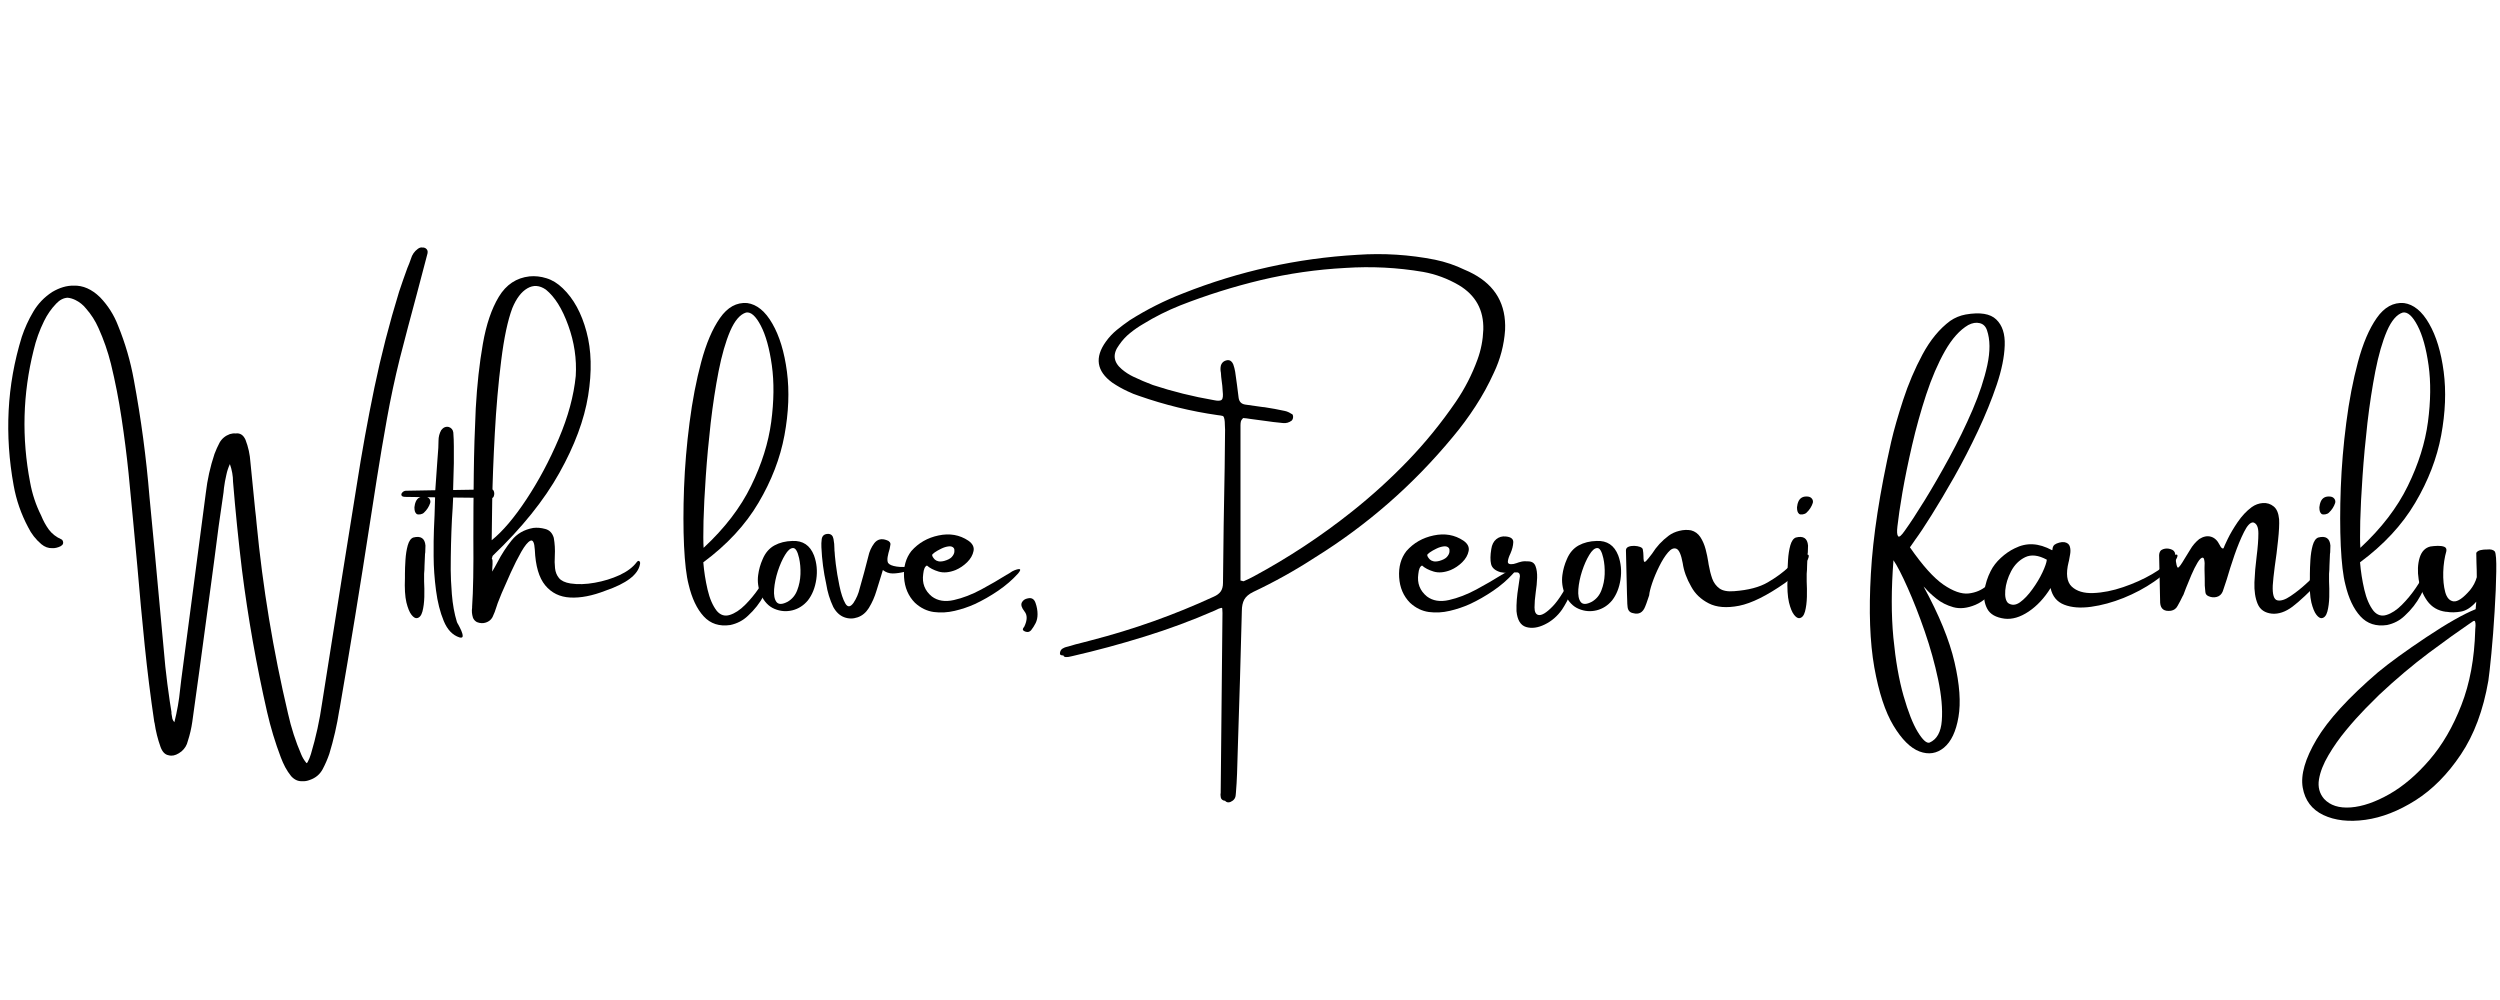 <?xml version="1.0" encoding="UTF-8"?>
<svg xmlns="http://www.w3.org/2000/svg" xmlns:xlink="http://www.w3.org/1999/xlink" width="375pt" height="150pt" viewBox="0 0 375 150" version="1.2">
<defs>
<g>
<symbol overflow="visible" id="glyph0-0">
<path style="stroke:none;" d="M 3.969 5.406 L 3.969 -51.453 L 36.641 -51.453 L 36.641 5.406 Z M 5.953 3.422 L 34.656 3.422 L 34.656 -49.469 L 5.953 -49.469 Z M 12.891 -40.109 C 13.703 -40.848 14.469 -41.414 15.188 -41.812 C 16.582 -42.602 18.062 -43 19.625 -43 C 22.051 -43 24.004 -42.367 25.484 -41.109 C 26.973 -39.859 27.719 -38.176 27.719 -36.062 C 27.719 -34.758 27.41 -33.457 26.797 -32.156 C 26.191 -30.852 25.047 -29.145 23.359 -27.031 C 21.68 -24.914 20.367 -23.172 19.422 -21.797 C 18.473 -20.422 18 -19.109 18 -17.859 C 18 -16.859 18.316 -15.102 18.953 -12.594 L 17.672 -12.594 C 16.754 -15.156 16.297 -17.109 16.297 -18.453 C 16.297 -20.473 17.375 -23.352 19.531 -27.094 C 21.688 -30.844 22.766 -33.711 22.766 -35.703 C 22.766 -37.211 22.328 -38.398 21.453 -39.266 C 20.578 -40.141 19.375 -40.578 17.844 -40.578 C 16.832 -40.578 15.914 -40.359 15.094 -39.922 C 14.414 -39.523 13.68 -38.992 12.891 -38.328 Z M 15.422 -7.844 L 17.672 -10.125 C 17.961 -10.395 18.227 -10.531 18.469 -10.531 C 18.738 -10.531 19.035 -10.383 19.359 -10.094 L 21.578 -7.719 C 21.816 -7.426 21.938 -7.16 21.938 -6.922 C 21.938 -6.629 21.801 -6.344 21.531 -6.062 L 19.297 -3.594 C 18.941 -3.227 18.664 -3.047 18.469 -3.047 C 18.176 -3.047 17.91 -3.176 17.672 -3.438 L 15.266 -6.25 C 15.086 -6.488 15 -6.723 15 -6.953 C 15 -7.223 15.141 -7.52 15.422 -7.844 Z M 15.422 -7.844 "/>
</symbol>
<symbol overflow="visible" id="glyph0-1">
<path style="stroke:none;" d="M 10.031 -51.484 C 11.426 -51.535 12.75 -50.953 14 -49.734 C 15.188 -48.492 16.082 -47.082 16.688 -45.5 C 17.77 -42.852 18.562 -40.133 19.062 -37.344 C 20.145 -31.52 20.926 -25.672 21.406 -19.797 C 21.695 -16.891 21.973 -14 22.234 -11.125 C 22.742 -5.52 23.258 0.066 23.781 5.641 C 23.969 7.379 24.191 9.129 24.453 10.891 L 24.703 12.469 L 24.703 12.703 C 24.734 12.961 24.781 13.227 24.844 13.5 C 24.906 13.676 25.004 13.844 25.141 14 C 25.555 12.363 25.844 10.727 26 9.094 C 26.062 8.613 26.117 8.125 26.172 7.625 C 26.773 3.133 27.367 -1.367 27.953 -5.891 L 29.859 -20.406 C 30.086 -22.383 30.52 -24.328 31.156 -26.234 C 31.375 -26.816 31.629 -27.383 31.922 -27.938 C 32.266 -28.539 32.781 -28.969 33.469 -29.219 C 33.781 -29.312 34.066 -29.344 34.328 -29.312 C 34.992 -29.406 35.488 -29.086 35.812 -28.359 C 36.227 -27.285 36.473 -26.164 36.547 -25 L 37.266 -17.781 C 37.348 -17.145 37.414 -16.5 37.469 -15.844 C 38.395 -6.219 39.969 3.297 42.188 12.703 C 42.656 14.816 43.316 16.863 44.172 18.844 C 44.348 19.27 44.582 19.664 44.875 20.031 C 44.906 20.082 44.945 20.117 45 20.141 C 45.039 20.117 45.082 20.07 45.125 20 C 45.332 19.602 45.5 19.191 45.625 18.766 C 46.375 16.254 46.93 13.707 47.297 11.125 C 48.316 4.695 49.332 -1.723 50.344 -8.141 C 51.051 -12.609 51.77 -17.094 52.5 -21.594 C 53.258 -26.477 54.141 -31.336 55.141 -36.172 C 56.148 -41.016 57.383 -45.812 58.844 -50.562 C 59.238 -51.75 59.656 -52.941 60.094 -54.141 C 60.289 -54.586 60.469 -55.047 60.625 -55.516 C 60.801 -56.129 61.145 -56.625 61.656 -57 C 61.781 -57.102 61.922 -57.172 62.078 -57.203 C 62.16 -57.223 62.238 -57.223 62.312 -57.203 L 62.375 -57.203 C 62.5 -57.223 62.641 -57.191 62.797 -57.109 C 63.086 -56.93 63.191 -56.664 63.109 -56.312 C 62.953 -55.738 62.797 -55.145 62.641 -54.531 C 62.266 -53.07 61.879 -51.609 61.484 -50.141 C 60.617 -46.941 59.773 -43.742 58.953 -40.547 C 58.211 -37.555 57.57 -34.555 57.031 -31.547 C 56.488 -28.535 55.977 -25.508 55.5 -22.469 C 55.156 -20.27 54.812 -18.062 54.469 -15.844 C 53.039 -6.539 51.523 2.742 49.922 12.016 C 49.891 12.098 49.875 12.164 49.875 12.219 C 49.531 14.438 49.031 16.617 48.375 18.766 C 48.102 19.555 47.77 20.32 47.375 21.062 C 46.957 21.832 46.32 22.363 45.469 22.656 C 45.07 22.812 44.703 22.875 44.359 22.844 C 43.723 22.895 43.156 22.645 42.656 22.094 C 42.32 21.676 42.023 21.227 41.766 20.75 C 41.516 20.27 41.297 19.781 41.109 19.281 C 40.266 17.062 39.578 14.789 39.047 12.469 C 37.441 5.426 36.188 -1.672 35.281 -8.828 C 34.75 -13.234 34.301 -17.648 33.938 -22.078 C 33.938 -22.941 33.781 -23.82 33.469 -24.719 C 33.227 -24.195 33.051 -23.66 32.938 -23.109 C 32.781 -22.441 32.66 -21.781 32.578 -21.125 L 32.516 -20.484 C 32.004 -17.098 31.539 -13.711 31.125 -10.328 C 30.938 -9.004 30.758 -7.68 30.594 -6.359 C 30.363 -4.723 30.145 -3.102 29.938 -1.5 C 29.25 3.656 28.547 8.801 27.828 13.938 C 27.691 14.906 27.469 15.867 27.156 16.828 C 27.02 17.43 26.711 17.941 26.234 18.359 C 25.66 18.816 25.133 19.035 24.656 19.016 C 24.52 19.016 24.383 18.992 24.25 18.953 C 23.727 18.859 23.332 18.441 23.062 17.703 C 22.645 16.535 22.348 15.344 22.172 14.125 C 22.172 14.082 22.156 14.031 22.125 13.969 C 21.562 10.156 21.082 6.32 20.688 2.469 C 20.289 -1.438 19.926 -5.359 19.594 -9.297 C 19.164 -14.004 18.723 -18.695 18.266 -23.375 C 17.984 -26.125 17.633 -28.863 17.219 -31.594 C 16.812 -34.332 16.281 -37.051 15.625 -39.75 C 15.164 -41.602 14.539 -43.398 13.75 -45.141 C 13.281 -46.203 12.66 -47.172 11.891 -48.047 C 11.453 -48.598 10.91 -49.031 10.266 -49.344 C 9.867 -49.531 9.488 -49.641 9.125 -49.672 C 8.508 -49.641 7.938 -49.344 7.406 -48.781 C 6.676 -48.02 6.07 -47.148 5.594 -46.172 C 4.906 -44.773 4.383 -43.32 4.031 -41.812 C 2.395 -35.258 2.219 -28.648 3.5 -21.984 C 3.812 -20.242 4.363 -18.582 5.156 -17 C 5.469 -16.227 5.852 -15.523 6.312 -14.891 C 6.781 -14.266 7.41 -13.773 8.203 -13.422 C 8.285 -13.398 8.352 -13.32 8.406 -13.188 C 8.457 -13.062 8.473 -12.953 8.453 -12.859 C 8.453 -12.754 8.398 -12.656 8.297 -12.562 C 8.203 -12.477 8.125 -12.422 8.062 -12.391 C 7.625 -12.18 7.207 -12.086 6.812 -12.109 C 6.238 -12.086 5.695 -12.285 5.188 -12.703 C 4.344 -13.422 3.68 -14.27 3.203 -15.25 C 2.148 -17.227 1.426 -19.316 1.031 -21.516 C 0.344 -25.285 0.094 -29.031 0.281 -32.75 C 0.469 -36.469 1.125 -40.148 2.25 -43.797 C 2.688 -45.109 3.258 -46.363 3.969 -47.562 C 4.676 -48.77 5.625 -49.758 6.812 -50.531 C 7.926 -51.188 9 -51.504 10.031 -51.484 Z M 10.031 -51.484 "/>
</symbol>
<symbol overflow="visible" id="glyph0-2">
<path style="stroke:none;" d="M 1.75 -1.609 C 1.508 -1.578 1.242 -1.742 0.953 -2.109 C 0.66 -2.473 0.406 -3.094 0.188 -3.969 C -0.02 -4.852 -0.094 -6.078 -0.031 -7.641 C -0.031 -7.797 -0.031 -7.992 -0.031 -8.234 C -0.031 -8.836 -0.004 -9.539 0.047 -10.344 C 0.098 -11.156 0.211 -11.883 0.391 -12.531 C 0.578 -13.176 0.852 -13.566 1.219 -13.703 C 2.344 -13.992 2.953 -13.594 3.047 -12.5 C 3.047 -12.164 3.035 -11.828 3.016 -11.484 C 2.984 -11.328 2.969 -11.156 2.969 -10.969 C 2.945 -10.469 2.926 -9.977 2.906 -9.5 C 2.906 -9.07 2.883 -8.66 2.844 -8.266 C 2.844 -8.004 2.844 -7.625 2.844 -7.125 C 2.883 -6.414 2.895 -5.641 2.875 -4.797 C 2.852 -3.961 2.758 -3.234 2.594 -2.609 C 2.426 -1.992 2.145 -1.66 1.75 -1.609 Z M 2.812 -17.422 C 2.676 -17.297 2.488 -17.211 2.25 -17.172 C 2.02 -17.141 1.844 -17.16 1.719 -17.234 C 1.582 -17.359 1.492 -17.5 1.453 -17.656 C 1.41 -17.82 1.391 -18.02 1.391 -18.25 C 1.41 -18.312 1.422 -18.367 1.422 -18.422 C 1.441 -18.629 1.492 -18.836 1.578 -19.047 C 1.828 -19.66 2.316 -19.926 3.047 -19.844 C 3.305 -19.812 3.504 -19.703 3.641 -19.516 C 3.773 -19.336 3.816 -19.133 3.766 -18.906 C 3.586 -18.344 3.27 -17.848 2.812 -17.422 Z M 2.812 -17.422 "/>
</symbol>
<symbol overflow="visible" id="glyph0-3">
<path style="stroke:none;" d="M 8.844 -20.922 C 9 -20.898 9.102 -20.789 9.156 -20.594 C 9.219 -20.395 9.219 -20.188 9.156 -19.969 C 9.102 -19.75 9 -19.641 8.844 -19.641 L 3.031 -19.703 L 3.031 -19.531 C 3 -18.676 2.941 -17.656 2.859 -16.469 C 2.734 -13.957 2.672 -11.41 2.672 -8.828 C 2.672 -7.953 2.727 -6.742 2.844 -5.203 C 2.969 -3.66 3.219 -2.281 3.594 -1.062 C 3.613 -0.977 3.691 -0.828 3.828 -0.609 C 3.973 -0.348 4.117 -0.051 4.266 0.281 C 4.41 0.613 4.477 0.883 4.469 1.094 C 4.457 1.301 4.297 1.363 3.984 1.281 C 2.953 0.945 2.164 0.125 1.625 -1.188 C 1.082 -2.5 0.695 -4.023 0.469 -5.766 C 0.238 -7.516 0.117 -9.223 0.109 -10.891 C 0.098 -12.555 0.113 -13.906 0.156 -14.938 C 0.195 -15.645 0.227 -16.352 0.25 -17.062 C 0.27 -17.969 0.297 -18.859 0.328 -19.734 L -4.078 -19.797 C -4.441 -19.797 -4.648 -19.867 -4.703 -20.016 C -4.766 -20.16 -4.727 -20.305 -4.594 -20.453 C -4.457 -20.609 -4.285 -20.695 -4.078 -20.719 L 0.359 -20.797 L 0.656 -25.047 C 0.695 -25.734 0.75 -26.43 0.812 -27.141 C 0.812 -27.516 0.82 -27.883 0.844 -28.25 C 0.844 -28.801 0.977 -29.32 1.25 -29.812 C 1.562 -30.227 1.941 -30.383 2.391 -30.281 C 2.785 -30.145 3.008 -29.867 3.062 -29.453 C 3.113 -28.766 3.141 -28.07 3.141 -27.375 C 3.141 -26.977 3.141 -26.582 3.141 -26.188 C 3.141 -25.738 3.141 -25.289 3.141 -24.844 L 3.031 -20.828 Z M 8.844 -20.922 "/>
</symbol>
<symbol overflow="visible" id="glyph0-4">
<path style="stroke:none;" d="M 24.75 -9.984 C 24.906 -10.191 25.039 -10.25 25.156 -10.156 C 25.281 -10.062 25.312 -9.895 25.25 -9.656 C 24.957 -8.125 23.238 -6.816 20.094 -5.734 C 18.113 -4.961 16.344 -4.617 14.781 -4.703 C 13.227 -4.785 11.984 -5.395 11.047 -6.531 C 10.109 -7.664 9.586 -9.445 9.484 -11.875 C 9.422 -12.957 9.195 -13.406 8.812 -13.219 C 8.438 -13.039 7.984 -12.488 7.453 -11.562 C 6.93 -10.645 6.406 -9.602 5.875 -8.438 C 5.344 -7.27 4.891 -6.242 4.516 -5.359 C 4.148 -4.473 3.953 -3.977 3.922 -3.875 C 3.867 -3.688 3.805 -3.5 3.734 -3.312 C 3.578 -2.781 3.379 -2.266 3.141 -1.766 C 2.922 -1.367 2.594 -1.098 2.156 -0.953 C 1.727 -0.805 1.273 -0.828 0.797 -1.016 C 0.504 -1.18 0.305 -1.406 0.203 -1.688 C 0.047 -2.195 0.004 -2.688 0.078 -3.156 C 0.078 -3.219 0.078 -3.27 0.078 -3.312 C 0.242 -5.664 0.305 -9.156 0.266 -13.781 C 0.266 -16.738 0.285 -19.883 0.328 -23.219 C 0.367 -26.551 0.469 -29.836 0.625 -33.078 C 0.82 -36.598 1.176 -39.816 1.688 -42.734 C 2.195 -45.66 3 -48.023 4.094 -49.828 C 5.195 -51.641 6.727 -52.656 8.688 -52.875 C 9.531 -52.957 10.379 -52.863 11.234 -52.594 C 12.098 -52.332 12.91 -51.832 13.672 -51.094 C 15.305 -49.531 16.492 -47.359 17.234 -44.578 C 17.984 -41.805 18.066 -38.609 17.484 -34.984 C 16.898 -31.359 15.461 -27.5 13.172 -23.406 C 10.891 -19.312 7.555 -15.164 3.172 -10.969 C 3.117 -10.863 3.094 -10.781 3.094 -10.719 C 3.062 -10.676 3.047 -10.641 3.047 -10.609 C 3.047 -10.586 3.047 -10.566 3.047 -10.547 C 3.047 -10.535 3.047 -10.52 3.047 -10.5 C 3.047 -10.488 3.047 -10.484 3.047 -10.484 C 3.047 -10.484 3.051 -10.484 3.062 -10.484 C 3.082 -10.484 3.094 -10.473 3.094 -10.453 C 3.094 -10.43 3.098 -10.406 3.109 -10.375 C 3.129 -10.344 3.141 -10.289 3.141 -10.219 C 3.141 -10.156 3.141 -10.078 3.141 -9.984 C 3.141 -9.898 3.141 -9.789 3.141 -9.656 C 3.141 -9.52 3.129 -9.363 3.109 -9.188 C 3.098 -9.02 3.094 -8.82 3.094 -8.594 C 3.363 -9.039 3.629 -9.516 3.891 -10.016 C 4.492 -11.18 5.195 -12.266 6 -13.266 C 6.801 -14.273 7.883 -14.898 9.25 -15.141 C 9.82 -15.211 10.426 -15.16 11.062 -14.984 C 11.695 -14.816 12.117 -14.375 12.328 -13.656 C 12.484 -12.789 12.535 -11.895 12.484 -10.969 C 12.441 -10.312 12.453 -9.691 12.516 -9.109 C 12.578 -8.523 12.773 -8.031 13.109 -7.625 C 13.441 -7.219 14.016 -6.945 14.828 -6.812 C 15.93 -6.645 17.148 -6.68 18.484 -6.922 C 19.816 -7.16 21.051 -7.539 22.188 -8.062 C 23.332 -8.594 24.188 -9.234 24.75 -9.984 Z M 6.109 -48.109 C 5.422 -46.285 4.863 -43.656 4.438 -40.219 C 4.008 -36.781 3.691 -33.148 3.484 -29.328 C 3.273 -25.516 3.145 -22.117 3.094 -19.141 C 3.039 -16.172 3.016 -14.223 3.016 -13.297 C 4.66 -14.617 6.395 -16.66 8.219 -19.422 C 10.051 -22.191 11.672 -25.227 13.078 -28.531 C 14.484 -31.832 15.332 -34.969 15.625 -37.938 C 15.781 -40.488 15.406 -43.016 14.5 -45.516 C 13.602 -48.016 12.484 -49.805 11.141 -50.891 C 10.191 -51.547 9.266 -51.609 8.359 -51.078 C 7.461 -50.555 6.711 -49.566 6.109 -48.109 Z M 6.109 -48.109 "/>
</symbol>
<symbol overflow="visible" id="glyph0-5">
<path style="stroke:none;" d=""/>
</symbol>
<symbol overflow="visible" id="glyph0-6">
<path style="stroke:none;" d="M 9.906 -48.875 C 11.363 -48.676 12.625 -47.645 13.688 -45.781 C 14.758 -43.926 15.488 -41.523 15.875 -38.578 C 16.258 -35.641 16.133 -32.457 15.5 -29.031 C 14.863 -25.602 13.566 -22.234 11.609 -18.922 C 9.66 -15.609 6.898 -12.629 3.328 -9.984 C 3.441 -8.598 3.656 -7.234 3.969 -5.891 C 4.281 -4.547 4.742 -3.477 5.359 -2.688 C 5.91 -2.051 6.562 -1.852 7.312 -2.094 C 8.07 -2.332 8.832 -2.832 9.594 -3.594 C 10.352 -4.352 11.047 -5.191 11.672 -6.109 C 12.297 -7.023 12.754 -7.82 13.047 -8.5 C 13.285 -9.008 13.52 -9.266 13.75 -9.266 C 13.988 -9.266 14.055 -9.008 13.953 -8.5 C 13.523 -7.289 13.008 -6.125 12.406 -5 C 11.801 -3.875 11.008 -2.863 10.031 -1.969 C 9.289 -1.258 8.406 -0.797 7.375 -0.578 C 5.738 -0.336 4.41 -0.77 3.391 -1.875 C 2.367 -2.988 1.613 -4.582 1.125 -6.656 C 0.789 -7.945 0.562 -9.879 0.438 -12.453 C 0.32 -15.035 0.32 -17.938 0.438 -21.156 C 0.562 -24.375 0.836 -27.633 1.266 -30.938 C 1.691 -34.238 2.273 -37.27 3.016 -40.031 C 3.754 -42.801 4.691 -45 5.828 -46.625 C 6.961 -48.25 8.32 -49 9.906 -48.875 Z M 3.375 -12.156 C 6.539 -15.094 8.914 -18.191 10.5 -21.453 C 12.094 -24.711 13.098 -27.91 13.516 -31.047 C 13.93 -34.18 13.961 -37.008 13.609 -39.531 C 13.254 -42.062 12.703 -44.047 11.953 -45.484 C 11.203 -46.922 10.469 -47.578 9.75 -47.453 C 8.844 -47.18 8.047 -46.254 7.359 -44.672 C 6.68 -43.086 6.102 -41.082 5.625 -38.656 C 5.156 -36.238 4.758 -33.656 4.438 -30.906 C 4.125 -28.156 3.879 -25.488 3.703 -22.906 C 3.523 -20.332 3.41 -18.086 3.359 -16.172 C 3.316 -14.254 3.32 -12.914 3.375 -12.156 Z M 3.375 -12.156 "/>
</symbol>
<symbol overflow="visible" id="glyph0-7">
<path style="stroke:none;" d="M 4.625 -13.188 C 6.188 -13.258 7.266 -12.535 7.859 -11.016 C 8.273 -9.891 8.391 -8.691 8.203 -7.422 C 8.016 -6.16 7.594 -5.109 6.938 -4.266 C 6.301 -3.504 5.523 -3.008 4.609 -2.781 C 3.703 -2.562 2.812 -2.633 1.938 -3 C 1.062 -3.363 0.375 -4.086 -0.125 -5.172 C -0.52 -6.129 -0.648 -7.098 -0.516 -8.078 C -0.41 -8.891 -0.188 -9.68 0.156 -10.453 C 0.551 -11.398 1.141 -12.086 1.922 -12.516 C 2.703 -12.941 3.602 -13.164 4.625 -13.188 Z M 3.922 -4.078 C 4.586 -4.473 5.062 -5.047 5.344 -5.797 C 5.633 -6.547 5.797 -7.348 5.828 -8.203 C 5.859 -9.066 5.789 -9.867 5.625 -10.609 C 5.395 -11.641 5.086 -12.145 4.703 -12.125 C 4.316 -12.113 3.922 -11.77 3.516 -11.094 C 3.109 -10.426 2.75 -9.617 2.438 -8.672 C 2.133 -7.723 1.945 -6.812 1.875 -5.938 C 1.812 -5.062 1.93 -4.426 2.234 -4.031 C 2.547 -3.633 3.109 -3.648 3.922 -4.078 Z M 3.922 -4.078 "/>
</symbol>
<symbol overflow="visible" id="glyph0-8">
<path style="stroke:none;" d="M 13.312 -9.422 C 14.219 -9.66 14.582 -9.648 14.406 -9.391 C 14.227 -9.129 13.645 -8.863 12.656 -8.594 C 11.906 -8.406 11.258 -8.312 10.719 -8.312 C 10.176 -8.312 9.688 -8.484 9.25 -8.828 C 9.133 -8.453 9.023 -8.094 8.922 -7.75 C 8.703 -7.039 8.492 -6.367 8.297 -5.734 C 8.023 -4.805 7.641 -3.938 7.141 -3.125 C 6.711 -2.438 6.156 -1.973 5.469 -1.734 C 4.781 -1.492 4.102 -1.5 3.438 -1.75 C 2.781 -2 2.238 -2.508 1.812 -3.281 C 1.289 -4.383 0.938 -5.539 0.75 -6.75 C 0.352 -8.551 0.113 -10.379 0.031 -12.234 C 0.008 -12.648 0.023 -13.062 0.078 -13.469 C 0.16 -13.988 0.488 -14.25 1.062 -14.25 C 1.5 -14.227 1.758 -13.973 1.844 -13.484 C 1.938 -13.004 1.984 -12.508 1.984 -12 C 1.984 -11.812 1.992 -11.648 2.016 -11.516 C 2.016 -11.336 2.07 -10.738 2.188 -9.719 C 2.312 -8.707 2.492 -7.625 2.734 -6.469 C 2.973 -5.312 3.266 -4.43 3.609 -3.828 C 3.953 -3.223 4.359 -3.238 4.828 -3.875 C 5.285 -4.562 5.602 -5.301 5.781 -6.094 C 6.238 -7.676 6.664 -9.258 7.062 -10.844 C 7.219 -11.594 7.52 -12.266 7.969 -12.859 C 8.445 -13.453 9.07 -13.598 9.844 -13.297 C 10.02 -13.254 10.16 -13.164 10.266 -13.031 C 10.379 -12.895 10.414 -12.75 10.375 -12.594 C 10.352 -12.406 10.316 -12.207 10.266 -12 C 10.141 -11.602 10.039 -11.207 9.969 -10.812 C 9.906 -10.414 9.926 -10.109 10.031 -9.891 C 10.219 -9.629 10.648 -9.445 11.328 -9.344 C 12.016 -9.238 12.676 -9.266 13.312 -9.422 Z M 13.312 -9.422 "/>
</symbol>
<symbol overflow="visible" id="glyph0-9">
<path style="stroke:none;" d="M 16.031 -8.625 C 16.281 -8.758 16.523 -8.859 16.766 -8.922 C 17.004 -8.992 17.156 -8.988 17.219 -8.906 C 17.281 -8.832 17.18 -8.633 16.922 -8.312 C 16.066 -7.363 15.066 -6.5 13.922 -5.719 C 12.773 -4.938 11.609 -4.27 10.422 -3.719 C 9.473 -3.289 8.469 -2.953 7.406 -2.703 C 6.352 -2.453 5.305 -2.395 4.266 -2.531 C 3.234 -2.676 2.297 -3.133 1.453 -3.906 C 0.453 -4.914 -0.094 -6.195 -0.188 -7.75 C -0.281 -9.312 0.082 -10.617 0.906 -11.672 C 1.977 -12.891 3.344 -13.672 5 -14.016 C 6.656 -14.367 8.141 -14.109 9.453 -13.234 C 10.098 -12.785 10.359 -12.266 10.234 -11.672 C 10.117 -11.078 9.801 -10.52 9.281 -10 C 8.758 -9.488 8.18 -9.098 7.547 -8.828 C 6.598 -8.453 5.75 -8.375 5 -8.594 C 4.25 -8.82 3.664 -9.125 3.25 -9.5 C 2.945 -9.383 2.758 -8.961 2.688 -8.234 C 2.488 -6.848 2.922 -5.723 3.984 -4.859 C 4.859 -4.203 5.961 -4.023 7.297 -4.328 C 8.629 -4.629 9.992 -5.156 11.391 -5.906 C 12.797 -6.664 14.047 -7.391 15.141 -8.078 C 15.473 -8.254 15.77 -8.438 16.031 -8.625 Z M 7.281 -12.109 C 7.125 -12.328 6.863 -12.414 6.5 -12.375 C 6.145 -12.332 5.773 -12.219 5.391 -12.031 C 5.016 -11.852 4.688 -11.664 4.406 -11.469 C 4.125 -11.27 4 -11.129 4.031 -11.047 C 4.031 -10.992 4.062 -10.906 4.125 -10.781 C 4.195 -10.664 4.297 -10.539 4.422 -10.406 C 4.555 -10.281 4.734 -10.191 4.953 -10.141 C 5.18 -10.086 5.473 -10.102 5.828 -10.188 C 6.379 -10.344 6.766 -10.547 6.984 -10.797 C 7.203 -11.047 7.328 -11.289 7.359 -11.531 C 7.391 -11.781 7.363 -11.973 7.281 -12.109 Z M 7.281 -12.109 "/>
</symbol>
<symbol overflow="visible" id="glyph0-10">
<path style="stroke:none;" d="M 3.859 -4.578 C 4.43 -4.711 4.816 -4.477 5.016 -3.875 C 5.211 -3.32 5.312 -2.766 5.312 -2.203 C 5.312 -1.703 5.219 -1.258 5.031 -0.875 C 4.844 -0.5 4.617 -0.145 4.359 0.188 C 4.203 0.363 4.031 0.457 3.844 0.469 C 3.656 0.477 3.473 0.43 3.297 0.328 C 3.035 0.191 3.047 -0.031 3.328 -0.344 C 3.785 -1.312 3.797 -2.066 3.359 -2.609 C 2.922 -3.16 2.785 -3.609 2.953 -3.953 C 3.129 -4.297 3.43 -4.504 3.859 -4.578 Z M 3.859 -4.578 "/>
</symbol>
<symbol overflow="visible" id="glyph0-11">
<path style="stroke:none;" d="M 54.703 -40.391 C 55.234 -41.836 55.523 -43.332 55.578 -44.875 C 55.66 -47.82 54.438 -50.051 51.906 -51.562 C 50.227 -52.539 48.441 -53.203 46.547 -53.547 C 42.691 -54.203 38.805 -54.398 34.891 -54.141 C 30.578 -53.91 26.363 -53.305 22.25 -52.328 C 18.145 -51.348 14.098 -50.078 10.109 -48.516 C 8.172 -47.742 6.32 -46.816 4.562 -45.734 C 3.875 -45.336 3.219 -44.883 2.594 -44.375 C 1.969 -43.875 1.422 -43.281 0.953 -42.594 C -0.055 -41.25 0.07 -40.035 1.344 -38.953 C 1.875 -38.504 2.441 -38.133 3.047 -37.844 C 4.023 -37.375 5.016 -36.953 6.016 -36.578 C 9.004 -35.598 12.047 -34.844 15.141 -34.312 C 15.773 -34.176 16.176 -34.195 16.344 -34.375 C 16.52 -34.551 16.566 -34.977 16.484 -35.656 C 16.461 -36.188 16.41 -36.719 16.328 -37.25 C 16.273 -37.625 16.238 -38.008 16.219 -38.406 C 16.133 -38.801 16.133 -39.172 16.219 -39.516 C 16.375 -39.984 16.719 -40.25 17.25 -40.312 C 17.457 -40.312 17.629 -40.25 17.766 -40.125 C 17.898 -40.008 18.004 -39.852 18.078 -39.656 C 18.203 -39.301 18.297 -38.938 18.359 -38.562 C 18.547 -37.27 18.719 -35.973 18.875 -34.672 C 18.957 -34.066 19.297 -33.723 19.891 -33.641 C 20.742 -33.535 21.594 -33.414 22.438 -33.281 C 22.539 -33.258 22.648 -33.25 22.766 -33.25 C 23.797 -33.094 24.812 -32.906 25.812 -32.688 C 26.156 -32.613 26.484 -32.469 26.797 -32.25 C 26.816 -32.25 26.828 -32.25 26.828 -32.25 C 26.941 -32.207 27.008 -32.117 27.031 -31.984 C 27.062 -31.848 27.055 -31.707 27.016 -31.562 C 26.973 -31.414 26.91 -31.305 26.828 -31.234 C 26.43 -30.941 26 -30.82 25.531 -30.875 C 25.031 -30.914 24.539 -30.969 24.062 -31.031 C 23.789 -31.082 23.523 -31.117 23.266 -31.141 C 22.336 -31.273 21.441 -31.395 20.578 -31.5 C 20.234 -31.562 19.891 -31.602 19.547 -31.625 C 19.359 -31.438 19.242 -31.25 19.203 -31.062 C 19.172 -30.883 19.156 -30.703 19.156 -30.516 C 19.156 -30.484 19.156 -30.457 19.156 -30.438 C 19.156 -23.988 19.156 -17.535 19.156 -11.078 C 19.156 -9.816 19.156 -8.539 19.156 -7.25 C 19.227 -7.25 19.305 -7.234 19.391 -7.203 C 19.492 -7.148 19.582 -7.133 19.656 -7.156 C 20.164 -7.375 20.66 -7.613 21.141 -7.875 C 26.336 -10.676 31.25 -13.914 35.875 -17.594 C 38.863 -19.969 41.664 -22.516 44.281 -25.234 C 46.895 -27.953 49.289 -30.898 51.469 -34.078 C 52.812 -36.055 53.891 -38.16 54.703 -40.391 Z M 2.25 -35.625 C 1.438 -36 0.66 -36.438 -0.078 -36.938 C -2.43 -38.656 -2.75 -40.707 -1.031 -43.094 C -0.562 -43.75 -0.016 -44.332 0.609 -44.844 C 1.234 -45.352 1.879 -45.836 2.547 -46.297 C 5.078 -47.898 7.742 -49.242 10.547 -50.328 C 18.953 -53.66 27.66 -55.586 36.672 -56.109 C 40.609 -56.379 44.492 -56.133 48.328 -55.375 C 49.891 -55.051 51.379 -54.547 52.797 -53.859 C 53.234 -53.68 53.648 -53.484 54.047 -53.266 C 57.422 -51.461 59.02 -48.645 58.844 -44.812 C 58.688 -42.57 58.125 -40.438 57.156 -38.406 C 56.363 -36.656 55.445 -34.984 54.406 -33.391 C 53.375 -31.797 52.234 -30.254 50.984 -28.766 C 45.055 -21.598 38.16 -15.57 30.297 -10.688 C 27.328 -8.758 24.242 -7.039 21.047 -5.531 C 20.41 -5.219 19.969 -4.836 19.719 -4.391 C 19.477 -3.941 19.359 -3.375 19.359 -2.688 C 19.191 4.051 18.992 10.801 18.766 17.562 C 18.723 18.945 18.68 20.328 18.641 21.703 C 18.609 22.648 18.551 23.613 18.469 24.594 C 18.469 24.707 18.457 24.812 18.438 24.906 C 18.414 25.383 18.16 25.734 17.672 25.953 C 17.43 26.047 17.223 26.047 17.047 25.953 C 16.941 25.891 16.875 25.832 16.844 25.781 C 16.719 25.781 16.613 25.754 16.531 25.703 C 16.32 25.598 16.207 25.426 16.188 25.188 C 16.145 24.977 16.145 24.77 16.188 24.562 L 16.188 24.234 C 16.188 23.266 16.195 22.273 16.219 21.266 L 16.453 -2.391 C 16.453 -2.609 16.441 -2.828 16.422 -3.047 L 16.375 -3.156 C 16.32 -3.156 16.258 -3.145 16.188 -3.125 C 15.969 -3.07 15.77 -2.992 15.594 -2.891 C 15.508 -2.859 15.41 -2.812 15.297 -2.75 C 11.859 -1.25 8.348 0.051 4.766 1.156 C 1.191 2.27 -2.43 3.25 -6.109 4.094 C -6.922 4.312 -7.352 4.273 -7.406 3.984 C -7.801 4.004 -7.973 3.875 -7.922 3.594 C -7.879 3.301 -7.75 3.086 -7.531 2.953 C -7.312 2.816 -7.07 2.723 -6.812 2.672 L -6.781 2.672 C -6.008 2.43 -5.227 2.219 -4.438 2.031 L -3.25 1.719 C 3.094 0.082 9.223 -2.098 15.141 -4.828 C 15.617 -5.035 15.969 -5.297 16.188 -5.609 C 16.414 -5.93 16.531 -6.359 16.531 -6.891 C 16.582 -12.617 16.664 -18.363 16.781 -24.125 L 16.844 -29.875 C 16.844 -30.113 16.832 -30.352 16.812 -30.594 C 16.812 -31.258 16.734 -31.691 16.578 -31.891 C 16.547 -31.891 16.516 -31.906 16.484 -31.938 C 16.305 -31.988 16.055 -32.031 15.734 -32.062 C 11.723 -32.633 7.785 -33.598 3.922 -34.953 C 3.336 -35.141 2.781 -35.363 2.25 -35.625 Z M 2.25 -35.625 "/>
</symbol>
<symbol overflow="visible" id="glyph0-12">
<path style="stroke:none;" d="M 11.5 -8.625 C 11.727 -9.094 11.883 -9.312 11.969 -9.281 C 12.051 -9.25 12.07 -9.062 12.031 -8.719 C 11.988 -8.375 11.91 -7.984 11.797 -7.547 C 11.641 -6.891 11.367 -6.125 10.984 -5.25 C 10.609 -4.383 10.188 -3.598 9.719 -2.891 C 9.02 -1.898 8.156 -1.156 7.125 -0.656 C 6.102 -0.156 5.172 -0.031 4.328 -0.281 C 3.492 -0.539 3.016 -1.332 2.891 -2.656 C 2.859 -3.758 2.953 -4.973 3.172 -6.297 C 3.242 -6.848 3.32 -7.383 3.406 -7.906 C 3.406 -8.102 3.359 -8.25 3.266 -8.344 C 3.172 -8.445 3.047 -8.488 2.891 -8.469 C 2.773 -8.469 2.648 -8.469 2.516 -8.469 C 1.859 -8.363 1.188 -8.375 0.5 -8.5 C -0.312 -8.738 -0.785 -9.145 -0.922 -9.719 C -1.055 -10.289 -1.047 -11.039 -0.891 -11.969 C -0.797 -12.625 -0.547 -13.117 -0.141 -13.453 C 0.266 -13.785 0.742 -13.922 1.297 -13.859 C 2.066 -13.785 2.438 -13.488 2.406 -12.969 C 2.383 -12.457 2.242 -11.906 1.984 -11.312 C 1.742 -10.82 1.613 -10.41 1.594 -10.078 C 1.582 -9.754 1.867 -9.641 2.453 -9.734 C 2.586 -9.766 2.734 -9.805 2.891 -9.859 C 3.098 -9.941 3.336 -10.016 3.609 -10.078 C 3.891 -10.148 4.254 -10.164 4.703 -10.125 C 5.234 -10.102 5.582 -9.859 5.75 -9.391 C 5.926 -8.93 6.004 -8.352 5.984 -7.656 C 5.961 -6.957 5.895 -6.25 5.781 -5.531 C 5.656 -4.633 5.594 -3.863 5.594 -3.219 C 5.594 -2.57 5.773 -2.195 6.141 -2.094 C 6.641 -1.957 7.379 -2.398 8.359 -3.422 C 9.336 -4.453 10.383 -6.188 11.5 -8.625 Z M 11.5 -8.625 "/>
</symbol>
<symbol overflow="visible" id="glyph0-13">
<path style="stroke:none;" d="M 26.562 -10.922 C 27.094 -11.16 27.398 -11.203 27.484 -11.047 C 27.578 -10.734 27.289 -10.172 26.625 -9.359 C 25.969 -8.547 25.078 -7.723 23.953 -6.891 C 21.223 -4.984 18.926 -3.844 17.062 -3.469 C 15.195 -3.102 13.676 -3.223 12.5 -3.828 C 11.32 -4.43 10.445 -5.266 9.875 -6.328 C 9.188 -7.516 8.758 -8.691 8.594 -9.859 C 8.363 -11.129 8.051 -11.848 7.656 -12.016 C 7.258 -12.18 6.836 -12 6.391 -11.469 C 5.941 -10.945 5.504 -10.254 5.078 -9.391 C 4.648 -8.535 4.297 -7.695 4.016 -6.875 C 3.742 -6.062 3.594 -5.445 3.562 -5.031 C 3.477 -4.789 3.398 -4.562 3.328 -4.344 C 3.223 -4.008 3.102 -3.68 2.969 -3.359 C 2.625 -2.453 2.02 -2.117 1.156 -2.359 C 0.676 -2.441 0.398 -2.738 0.328 -3.25 C 0.285 -3.582 0.266 -3.938 0.266 -4.312 C 0.266 -4.594 0.254 -4.895 0.234 -5.219 C 0.18 -7.383 0.129 -9.566 0.078 -11.766 C 0.078 -12.023 0.203 -12.207 0.453 -12.312 C 0.703 -12.414 0.988 -12.461 1.312 -12.453 C 1.645 -12.441 1.938 -12.391 2.188 -12.297 C 2.445 -12.203 2.586 -12.07 2.609 -11.906 C 2.672 -11.551 2.703 -11.238 2.703 -10.969 C 2.703 -10.602 2.723 -10.336 2.766 -10.172 C 2.816 -10.004 2.93 -10.008 3.109 -10.188 C 3.285 -10.363 3.582 -10.727 4 -11.281 C 4.656 -12.332 5.488 -13.234 6.5 -13.984 C 6.945 -14.316 7.473 -14.555 8.078 -14.703 C 8.691 -14.859 9.281 -14.883 9.844 -14.781 C 10.438 -14.625 10.906 -14.281 11.25 -13.75 C 11.594 -13.219 11.852 -12.613 12.031 -11.938 C 12.207 -11.258 12.336 -10.633 12.422 -10.062 C 12.441 -9.906 12.461 -9.77 12.484 -9.656 C 12.617 -8.883 12.797 -8.18 13.016 -7.547 C 13.242 -6.922 13.609 -6.426 14.109 -6.062 C 14.609 -5.707 15.348 -5.57 16.328 -5.656 C 18.441 -5.812 20.117 -6.254 21.359 -6.984 C 22.609 -7.711 23.66 -8.484 24.516 -9.297 C 24.641 -9.398 24.75 -9.508 24.844 -9.625 C 25.039 -9.758 25.207 -9.891 25.344 -10.016 C 25.656 -10.359 26.062 -10.66 26.562 -10.922 Z M 26.562 -10.922 "/>
</symbol>
<symbol overflow="visible" id="glyph0-14">
<path style="stroke:none;" d="M 19.422 -7.078 C 18.078 -5.273 16.797 -4.117 15.578 -3.609 C 14.359 -3.098 13.254 -2.977 12.266 -3.25 C 11.273 -3.531 10.422 -3.961 9.703 -4.547 C 8.984 -5.129 8.445 -5.633 8.094 -6.062 C 7.977 -6.188 7.879 -6.285 7.797 -6.359 C 10.129 -2.086 11.676 1.695 12.438 5 C 13.207 8.312 13.406 11.051 13.031 13.219 C 12.664 15.383 11.941 16.914 10.859 17.812 C 9.773 18.707 8.551 18.898 7.188 18.391 C 5.832 17.879 4.531 16.586 3.281 14.516 C 2.039 12.453 1.082 9.535 0.406 5.766 C -0.258 2.004 -0.43 -2.672 -0.109 -8.266 C 0.203 -13.867 1.219 -20.469 2.938 -28.062 C 3.352 -29.852 3.953 -31.945 4.734 -34.344 C 5.516 -36.738 6.484 -39.016 7.641 -41.172 C 8.805 -43.336 10.191 -45.016 11.797 -46.203 C 12.492 -46.68 13.266 -47 14.109 -47.156 C 16.273 -47.531 17.805 -47.281 18.703 -46.406 C 19.609 -45.539 20.031 -44.25 19.969 -42.531 C 19.914 -40.812 19.516 -38.836 18.766 -36.609 C 18.016 -34.391 17.078 -32.082 15.953 -29.688 C 14.828 -27.301 13.645 -25.008 12.406 -22.812 C 11.164 -20.625 10.023 -18.703 8.984 -17.047 C 7.953 -15.398 7.148 -14.191 6.578 -13.422 C 6.422 -13.18 6.25 -12.93 6.062 -12.672 C 5.957 -12.535 5.852 -12.391 5.75 -12.234 C 7.645 -9.504 9.316 -7.641 10.766 -6.641 C 12.223 -5.641 13.488 -5.195 14.562 -5.312 C 15.633 -5.438 16.539 -5.828 17.281 -6.484 C 18.031 -7.148 18.641 -7.812 19.109 -8.469 C 19.348 -8.781 19.555 -9.031 19.734 -9.219 C 19.922 -9.406 20.07 -9.484 20.188 -9.453 C 20.582 -9.367 20.664 -9.086 20.438 -8.609 C 20.207 -8.141 19.867 -7.629 19.422 -7.078 Z M 3.875 -15.375 C 3.781 -14.602 3.812 -14.113 3.969 -13.906 C 4.125 -13.695 4.461 -13.973 4.984 -14.734 C 5.785 -15.848 6.781 -17.367 7.969 -19.297 C 9.156 -21.223 10.391 -23.363 11.672 -25.719 C 12.953 -28.07 14.109 -30.445 15.141 -32.844 C 16.172 -35.25 16.91 -37.488 17.359 -39.562 C 17.805 -41.645 17.789 -43.383 17.312 -44.781 C 17.113 -45.375 16.75 -45.734 16.219 -45.859 C 15.688 -45.992 15.113 -45.898 14.5 -45.578 C 13.227 -44.836 12.062 -43.535 11 -41.672 C 9.945 -39.805 9.008 -37.629 8.188 -35.141 C 7.375 -32.66 6.672 -30.133 6.078 -27.562 C 5.484 -24.988 5 -22.625 4.625 -20.469 C 4.258 -18.312 4.008 -16.613 3.875 -15.375 Z M 8.688 17.062 C 9.789 16.582 10.406 15.484 10.531 13.766 C 10.664 12.047 10.484 9.992 9.984 7.609 C 9.484 5.234 8.812 2.82 7.969 0.375 C 7.125 -2.062 6.27 -4.242 5.406 -6.172 C 4.551 -8.098 3.844 -9.473 3.281 -10.297 C 2.945 -5.992 2.941 -2.125 3.266 1.312 C 3.598 4.75 4.109 7.664 4.797 10.062 C 5.484 12.457 6.191 14.254 6.922 15.453 C 7.66 16.66 8.25 17.195 8.688 17.062 Z M 8.688 17.062 "/>
</symbol>
<symbol overflow="visible" id="glyph0-15">
<path style="stroke:none;" d="M 26.641 -10.422 C 26.848 -10.703 27.07 -10.91 27.312 -11.047 C 27.562 -11.18 27.707 -11.18 27.75 -11.047 C 27.801 -10.91 27.672 -10.594 27.359 -10.094 C 26.648 -9.031 25.609 -8.023 24.234 -7.078 C 22.859 -6.129 21.336 -5.316 19.672 -4.641 C 18.004 -3.973 16.379 -3.531 14.797 -3.312 C 13.211 -3.094 11.867 -3.195 10.766 -3.625 C 9.672 -4.051 8.988 -4.883 8.719 -6.125 C 7.789 -4.625 6.691 -3.445 5.422 -2.594 C 4.16 -1.75 2.957 -1.395 1.812 -1.531 C 0.52 -1.707 -0.336 -2.191 -0.766 -2.984 C -1.203 -3.785 -1.348 -4.703 -1.203 -5.734 C -1.055 -6.766 -0.742 -7.742 -0.266 -8.672 C 0.086 -9.379 0.594 -10.035 1.25 -10.641 C 1.914 -11.254 2.609 -11.734 3.328 -12.078 C 4.234 -12.535 5.141 -12.738 6.047 -12.688 C 6.953 -12.645 7.922 -12.348 8.953 -11.797 C 8.953 -11.797 8.969 -11.82 9 -11.875 C 9 -11.977 9.02 -12.102 9.062 -12.25 C 9.102 -12.395 9.188 -12.52 9.312 -12.625 C 9.5 -12.758 9.734 -12.863 10.016 -12.938 C 10.297 -13.02 10.566 -13.039 10.828 -13 C 11.254 -12.906 11.516 -12.688 11.609 -12.344 C 11.711 -12.008 11.727 -11.633 11.656 -11.219 C 11.594 -10.812 11.531 -10.469 11.469 -10.188 C 11.438 -10.125 11.422 -10.066 11.422 -10.016 C 10.992 -8.273 11.148 -7.051 11.891 -6.344 C 12.641 -5.645 13.719 -5.32 15.125 -5.375 C 16.539 -5.426 18.039 -5.723 19.625 -6.266 C 21.207 -6.805 22.645 -7.453 23.938 -8.203 C 25.238 -8.953 26.141 -9.691 26.641 -10.422 Z M 2.344 -3.875 C 2.895 -3.5 3.488 -3.535 4.125 -3.984 C 4.758 -4.441 5.379 -5.094 5.984 -5.938 C 6.598 -6.781 7.102 -7.625 7.5 -8.469 C 7.895 -9.312 8.113 -9.945 8.156 -10.375 C 6.895 -11.062 5.812 -11.188 4.906 -10.75 C 4.008 -10.312 3.305 -9.609 2.797 -8.641 C 2.297 -7.68 2.004 -6.727 1.922 -5.781 C 1.848 -4.844 1.988 -4.207 2.344 -3.875 Z M 2.344 -3.875 "/>
</symbol>
<symbol overflow="visible" id="glyph0-16">
<path style="stroke:none;" d="M 21.969 -6.719 C 21.969 -6.719 21.977 -6.727 22 -6.75 C 22.113 -6.863 22.375 -7.102 22.781 -7.469 C 23.188 -7.844 23.609 -8.195 24.047 -8.531 C 24.484 -8.863 24.805 -9.035 25.016 -9.047 C 25.234 -9.055 25.176 -8.754 24.844 -8.141 C 24.82 -8.066 24.766 -7.977 24.672 -7.875 C 24.586 -7.77 24.504 -7.648 24.422 -7.516 C 24.391 -7.492 24.363 -7.469 24.344 -7.438 C 22.469 -5.477 21.008 -4.109 19.969 -3.328 C 18.926 -2.547 17.898 -2.195 16.891 -2.281 C 15.828 -2.395 15.113 -2.883 14.75 -3.75 C 14.383 -4.625 14.223 -5.703 14.266 -6.984 C 14.316 -8.266 14.426 -9.551 14.594 -10.844 C 14.77 -12.219 14.859 -13.379 14.859 -14.328 C 14.859 -15.285 14.598 -15.832 14.078 -15.969 C 13.648 -15.988 13.191 -15.508 12.703 -14.531 C 12.211 -13.551 11.734 -12.391 11.266 -11.047 C 10.805 -9.703 10.422 -8.488 10.109 -7.406 C 9.816 -6.508 9.617 -5.914 9.516 -5.625 C 9.336 -5.188 9.039 -4.91 8.625 -4.797 C 8.207 -4.68 7.789 -4.719 7.375 -4.906 C 7.082 -5.031 6.926 -5.238 6.906 -5.531 C 6.82 -6.164 6.789 -6.828 6.812 -7.516 C 6.812 -7.973 6.801 -8.41 6.781 -8.828 C 6.781 -8.941 6.781 -9.078 6.781 -9.234 C 6.801 -9.43 6.805 -9.641 6.797 -9.859 C 6.785 -10.078 6.758 -10.266 6.719 -10.422 C 6.688 -10.578 6.613 -10.664 6.5 -10.688 C 6.289 -10.688 6.035 -10.438 5.734 -9.938 C 5.43 -9.438 5.125 -8.82 4.812 -8.094 C 4.508 -7.375 4.238 -6.719 4 -6.125 C 3.82 -5.625 3.691 -5.281 3.609 -5.094 C 3.555 -5.008 3.52 -4.945 3.5 -4.906 C 3.258 -4.395 3.004 -3.906 2.734 -3.438 C 2.523 -3.039 2.195 -2.801 1.75 -2.719 C 0.738 -2.582 0.195 -2.977 0.125 -3.906 C 0.062 -6.289 0.008 -8.68 -0.031 -11.078 C -0.008 -11.535 0.188 -11.828 0.562 -11.953 C 0.938 -12.086 1.32 -12.086 1.719 -11.953 C 2.113 -11.828 2.332 -11.594 2.375 -11.25 C 2.406 -11.094 2.422 -10.914 2.422 -10.719 C 2.523 -9.695 2.648 -9.188 2.797 -9.188 C 2.941 -9.188 3.273 -9.633 3.797 -10.531 C 4.066 -10.977 4.344 -11.426 4.625 -11.875 C 4.977 -12.488 5.43 -13.02 5.984 -13.469 C 6.598 -13.863 7.18 -13.984 7.734 -13.828 C 8.285 -13.672 8.723 -13.258 9.047 -12.594 C 9.254 -12.176 9.438 -12.004 9.594 -12.078 C 9.594 -12.078 9.609 -12.086 9.641 -12.109 C 9.691 -12.273 9.898 -12.738 10.266 -13.5 C 10.641 -14.27 11.133 -15.109 11.75 -16.016 C 12.375 -16.93 13.07 -17.676 13.844 -18.25 C 14.363 -18.625 14.926 -18.832 15.531 -18.875 C 16.145 -18.914 16.68 -18.75 17.141 -18.375 C 17.609 -18.008 17.883 -17.363 17.969 -16.438 C 18.008 -15.695 17.957 -14.648 17.812 -13.297 C 17.676 -11.953 17.508 -10.629 17.312 -9.328 C 17.156 -8.117 17.055 -7.188 17.016 -6.531 C 16.953 -5.156 17.18 -4.406 17.703 -4.281 C 18.234 -4.164 18.895 -4.379 19.688 -4.922 C 20.488 -5.461 21.25 -6.062 21.969 -6.719 Z M 21.969 -6.719 "/>
</symbol>
<symbol overflow="visible" id="glyph0-17">
<path style="stroke:none;" d="M 10.312 -11.906 C 10.863 -11.969 11.25 -11.867 11.469 -11.609 C 11.645 -11.316 11.719 -10.312 11.688 -8.594 C 11.664 -6.875 11.582 -4.875 11.438 -2.594 C 11.301 -0.32 11.141 1.781 10.953 3.719 C 10.766 5.656 10.613 7.008 10.5 7.781 C 9.738 12.195 8.363 15.883 6.375 18.844 C 4.395 21.801 2.133 24.086 -0.406 25.703 C -2.957 27.316 -5.469 28.297 -7.938 28.641 C -10.414 28.984 -12.52 28.742 -14.25 27.922 C -15.977 27.098 -17.008 25.727 -17.344 23.812 C -17.676 21.895 -16.984 19.484 -15.266 16.578 C -13.547 13.672 -10.484 10.32 -6.078 6.531 C -4.316 5.07 -1.883 3.305 1.219 1.234 C 4.32 -0.828 6.781 -2.223 8.594 -2.953 C 8.633 -3.305 8.664 -3.68 8.688 -4.078 C 7.938 -3.223 7.172 -2.727 6.391 -2.594 C 5.609 -2.457 4.891 -2.445 4.234 -2.562 C 4.18 -2.562 4.145 -2.562 4.125 -2.562 C 2.938 -2.719 2.004 -3.266 1.328 -4.203 C 0.66 -5.148 0.234 -6.223 0.047 -7.422 C -0.141 -8.629 -0.094 -9.707 0.188 -10.656 C 0.477 -11.602 1.02 -12.172 1.812 -12.359 C 2.145 -12.41 2.508 -12.441 2.906 -12.453 C 3.301 -12.461 3.629 -12.414 3.891 -12.312 C 4.148 -12.207 4.254 -11.992 4.203 -11.672 C 3.93 -10.723 3.773 -9.676 3.734 -8.531 C 3.703 -7.383 3.801 -6.379 4.031 -5.516 C 4.27 -4.66 4.691 -4.195 5.297 -4.125 C 5.91 -4.062 6.734 -4.629 7.766 -5.828 C 8.242 -6.422 8.578 -7.062 8.766 -7.75 C 8.766 -8.488 8.75 -9.191 8.719 -9.859 C 8.695 -10.473 8.688 -10.988 8.688 -11.406 C 8.82 -11.613 9.035 -11.75 9.328 -11.812 C 9.629 -11.875 9.898 -11.906 10.141 -11.906 C 10.203 -11.906 10.258 -11.906 10.312 -11.906 Z M 8.531 0.219 C 8.531 0.195 8.531 0.164 8.531 0.125 C 8.551 -0.031 8.566 -0.234 8.578 -0.484 C 8.586 -0.734 8.566 -0.93 8.516 -1.078 C 8.473 -1.223 8.367 -1.242 8.203 -1.141 C 8.016 -1.004 7.801 -0.859 7.562 -0.703 C 6.039 0.328 4.039 1.766 1.562 3.609 C -0.906 5.461 -3.383 7.555 -5.875 9.891 C -6.363 10.359 -7.066 11.062 -7.984 12 C -8.898 12.938 -9.859 14.008 -10.859 15.219 C -11.859 16.426 -12.734 17.672 -13.484 18.953 C -14.242 20.234 -14.719 21.441 -14.906 22.578 C -15.094 23.711 -14.836 24.688 -14.141 25.5 C -13.223 26.488 -11.883 26.914 -10.125 26.781 C -8.375 26.645 -6.453 25.984 -4.359 24.797 C -2.266 23.609 -0.254 21.895 1.672 19.656 C 3.598 17.426 5.191 14.688 6.453 11.438 C 7.723 8.188 8.414 4.445 8.531 0.219 Z M 8.531 0.219 "/>
</symbol>
</g>
</defs>
<g id="surface1">
<g style="fill:rgb(0%,0%,0%);fill-opacity:1;">
  <use xlink:href="#glyph0-1" x="1.016" y="94.331"/>
</g>
<g style="fill:rgb(0%,0%,0%);fill-opacity:1;">
  <use xlink:href="#glyph0-2" x="60.772" y="94.331"/>
</g>
<g style="fill:rgb(0%,0%,0%);fill-opacity:1;">
  <use xlink:href="#glyph0-3" x="64.935" y="94.331"/>
</g>
<g style="fill:rgb(0%,0%,0%);fill-opacity:1;">
  <use xlink:href="#glyph0-4" x="70.738" y="94.331"/>
</g>
<g style="fill:rgb(0%,0%,0%);fill-opacity:1;">
  <use xlink:href="#glyph0-5" x="93.751" y="94.331"/>
</g>
<g style="fill:rgb(0%,0%,0%);fill-opacity:1;">
  <use xlink:href="#glyph0-6" x="102.167" y="94.331"/>
</g>
<g style="fill:rgb(0%,0%,0%);fill-opacity:1;">
  <use xlink:href="#glyph0-7" x="114.241" y="94.331"/>
</g>
<g style="fill:rgb(0%,0%,0%);fill-opacity:1;">
  <use xlink:href="#glyph0-8" x="123.18" y="94.331"/>
</g>
<g style="fill:rgb(0%,0%,0%);fill-opacity:1;">
  <use xlink:href="#glyph0-9" x="135.795" y="94.331"/>
</g>
<g style="fill:rgb(0%,0%,0%);fill-opacity:1;">
  <use xlink:href="#glyph0-10" x="150.32" y="94.331"/>
</g>
<g style="fill:rgb(0%,0%,0%);fill-opacity:1;">
  <use xlink:href="#glyph0-5" x="158.502" y="94.331"/>
</g>
<g style="fill:rgb(0%,0%,0%);fill-opacity:1;">
  <use xlink:href="#glyph0-11" x="166.918" y="94.331"/>
</g>
<g style="fill:rgb(0%,0%,0%);fill-opacity:1;">
  <use xlink:href="#glyph0-9" x="210.059" y="94.331"/>
</g>
<g style="fill:rgb(0%,0%,0%);fill-opacity:1;">
  <use xlink:href="#glyph0-12" x="224.584" y="94.331"/>
</g>
<g style="fill:rgb(0%,0%,0%);fill-opacity:1;">
  <use xlink:href="#glyph0-7" x="234.874" y="94.331"/>
</g>
<g style="fill:rgb(0%,0%,0%);fill-opacity:1;">
  <use xlink:href="#glyph0-13" x="243.813" y="94.331"/>
</g>
<g style="fill:rgb(0%,0%,0%);fill-opacity:1;">
  <use xlink:href="#glyph0-2" x="268.159" y="94.331"/>
</g>
<g style="fill:rgb(0%,0%,0%);fill-opacity:1;">
  <use xlink:href="#glyph0-5" x="272.322" y="94.331"/>
</g>
<g style="fill:rgb(0%,0%,0%);fill-opacity:1;">
  <use xlink:href="#glyph0-14" x="280.739" y="94.331"/>
</g>
<g style="fill:rgb(0%,0%,0%);fill-opacity:1;">
  <use xlink:href="#glyph0-15" x="298.868" y="94.331"/>
</g>
<g style="fill:rgb(0%,0%,0%);fill-opacity:1;">
  <use xlink:href="#glyph0-16" x="323.898" y="94.331"/>
</g>
<g style="fill:rgb(0%,0%,0%);fill-opacity:1;">
  <use xlink:href="#glyph0-2" x="346.514" y="94.331"/>
</g>
<g style="fill:rgb(0%,0%,0%);fill-opacity:1;">
  <use xlink:href="#glyph0-6" x="350.678" y="94.331"/>
</g>
<g style="fill:rgb(0%,0%,0%);fill-opacity:1;">
  <use xlink:href="#glyph0-17" x="362.752" y="94.331"/>
</g>
</g>
</svg>
